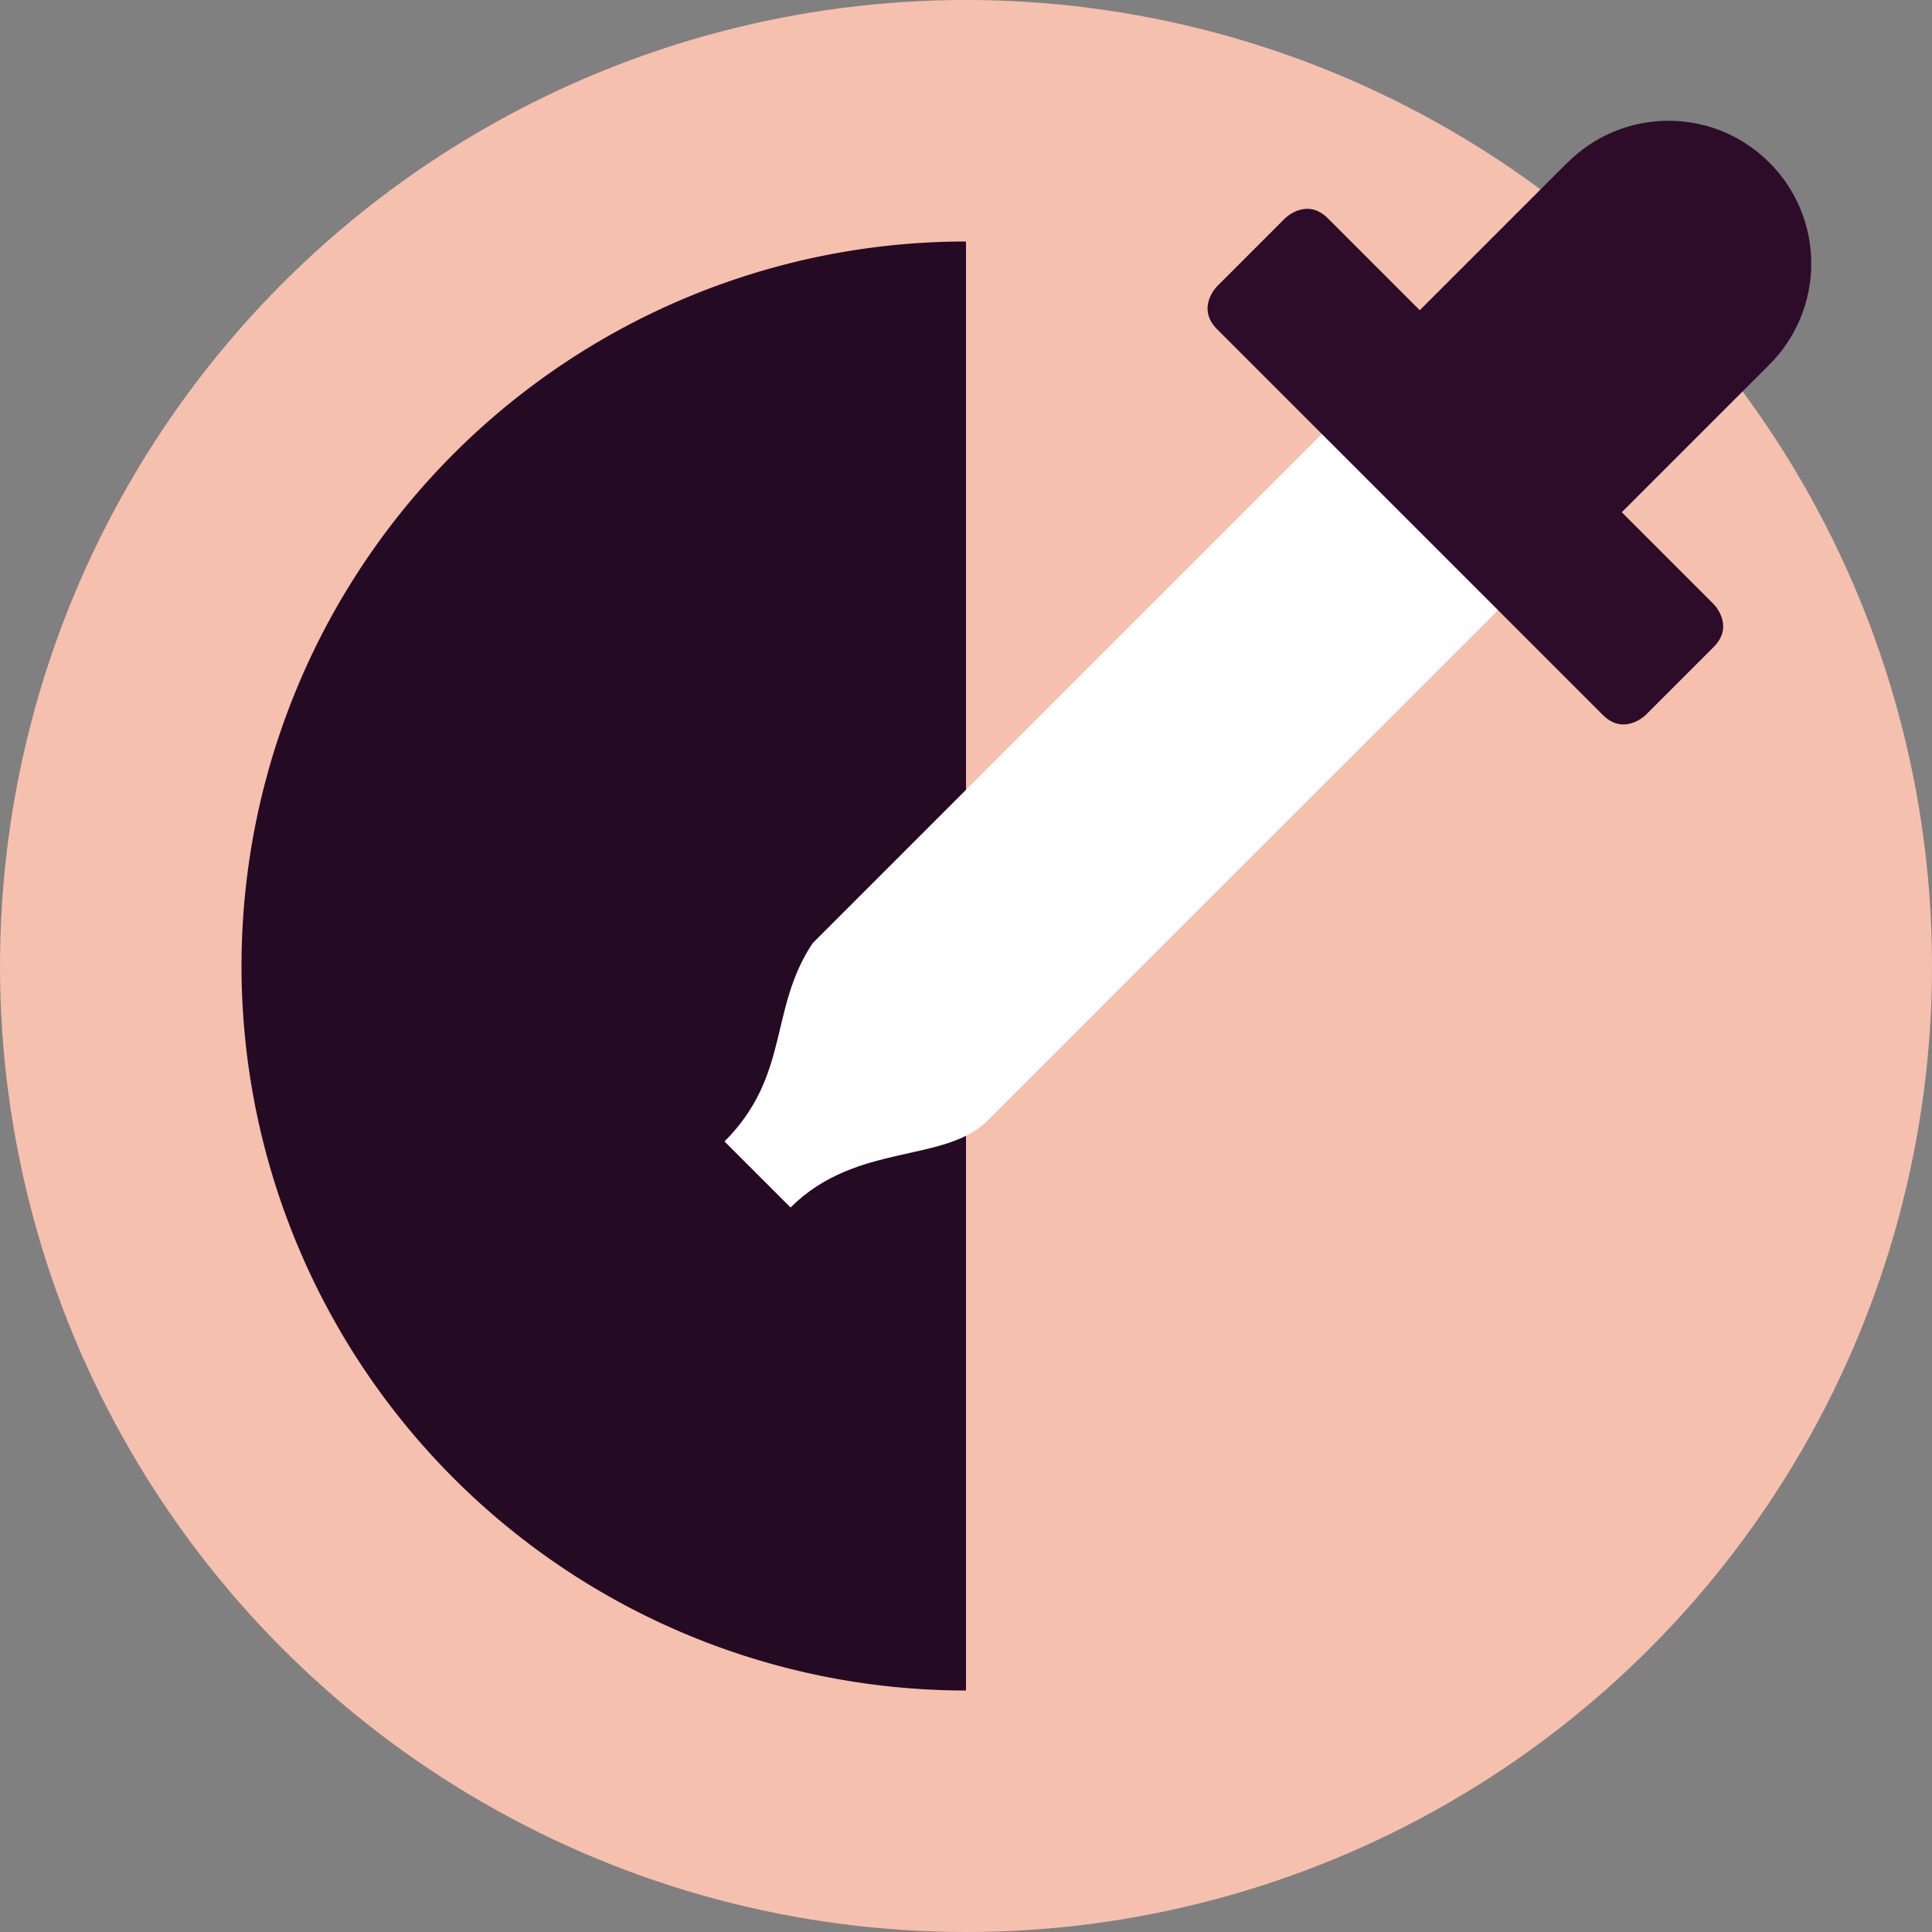 <svg xmlns="http://www.w3.org/2000/svg" width="16" height="16" version="1.1">
 <rect width="100%" height="100%" fill="#808080" stroke="none"/>
 <ellipse id="ellipse1089" style="fill:#f6c0ae" cx="8" cy="8" rx="8" ry="8"/>
 <path style="fill:#250a23" d="m 8,14 a 6,6 0 0 1 -5.196,-3 6,6 0 0 1 0,-6 6,6 0 0 1 5.196,-3"/>
 <path style="fill:#ffffff" d="M 11.286,3.255 6.73,7.811 C 6.365,8.358 6.547,8.905 6,9.453 L 6.547,10 C 7.095,9.453 7.835,9.641 8.189,9.27 L 12.746,4.714 Z"/>
 <path style="fill:#2d0c2a;fill-rule:evenodd" d="m 13.817,1 c -0.316,3.765e-4 -0.619,0.127 -0.841,0.352 L 12.975,1.352 11.758,2.569 10.997,1.808 c -0.177,-0.177 -0.355,9e-7 -0.355,9e-7 l -0.563,0.563 c 0,0 -0.177,0.177 0,0.355 l 3.195,3.195 c 0.177,0.177 0.355,7e-7 0.355,7e-7 l 0.563,-0.563 c 0.177,-0.177 0,-0.355 0,-0.355 L 13.431,4.242 14.641,3.032 l 0.007,-0.007 -2.48e-4,-1.919e-4 C 14.873,2.803 15,2.5 15,2.183 15,1.53 14.47,1 13.817,1 Z"/>
</svg>
